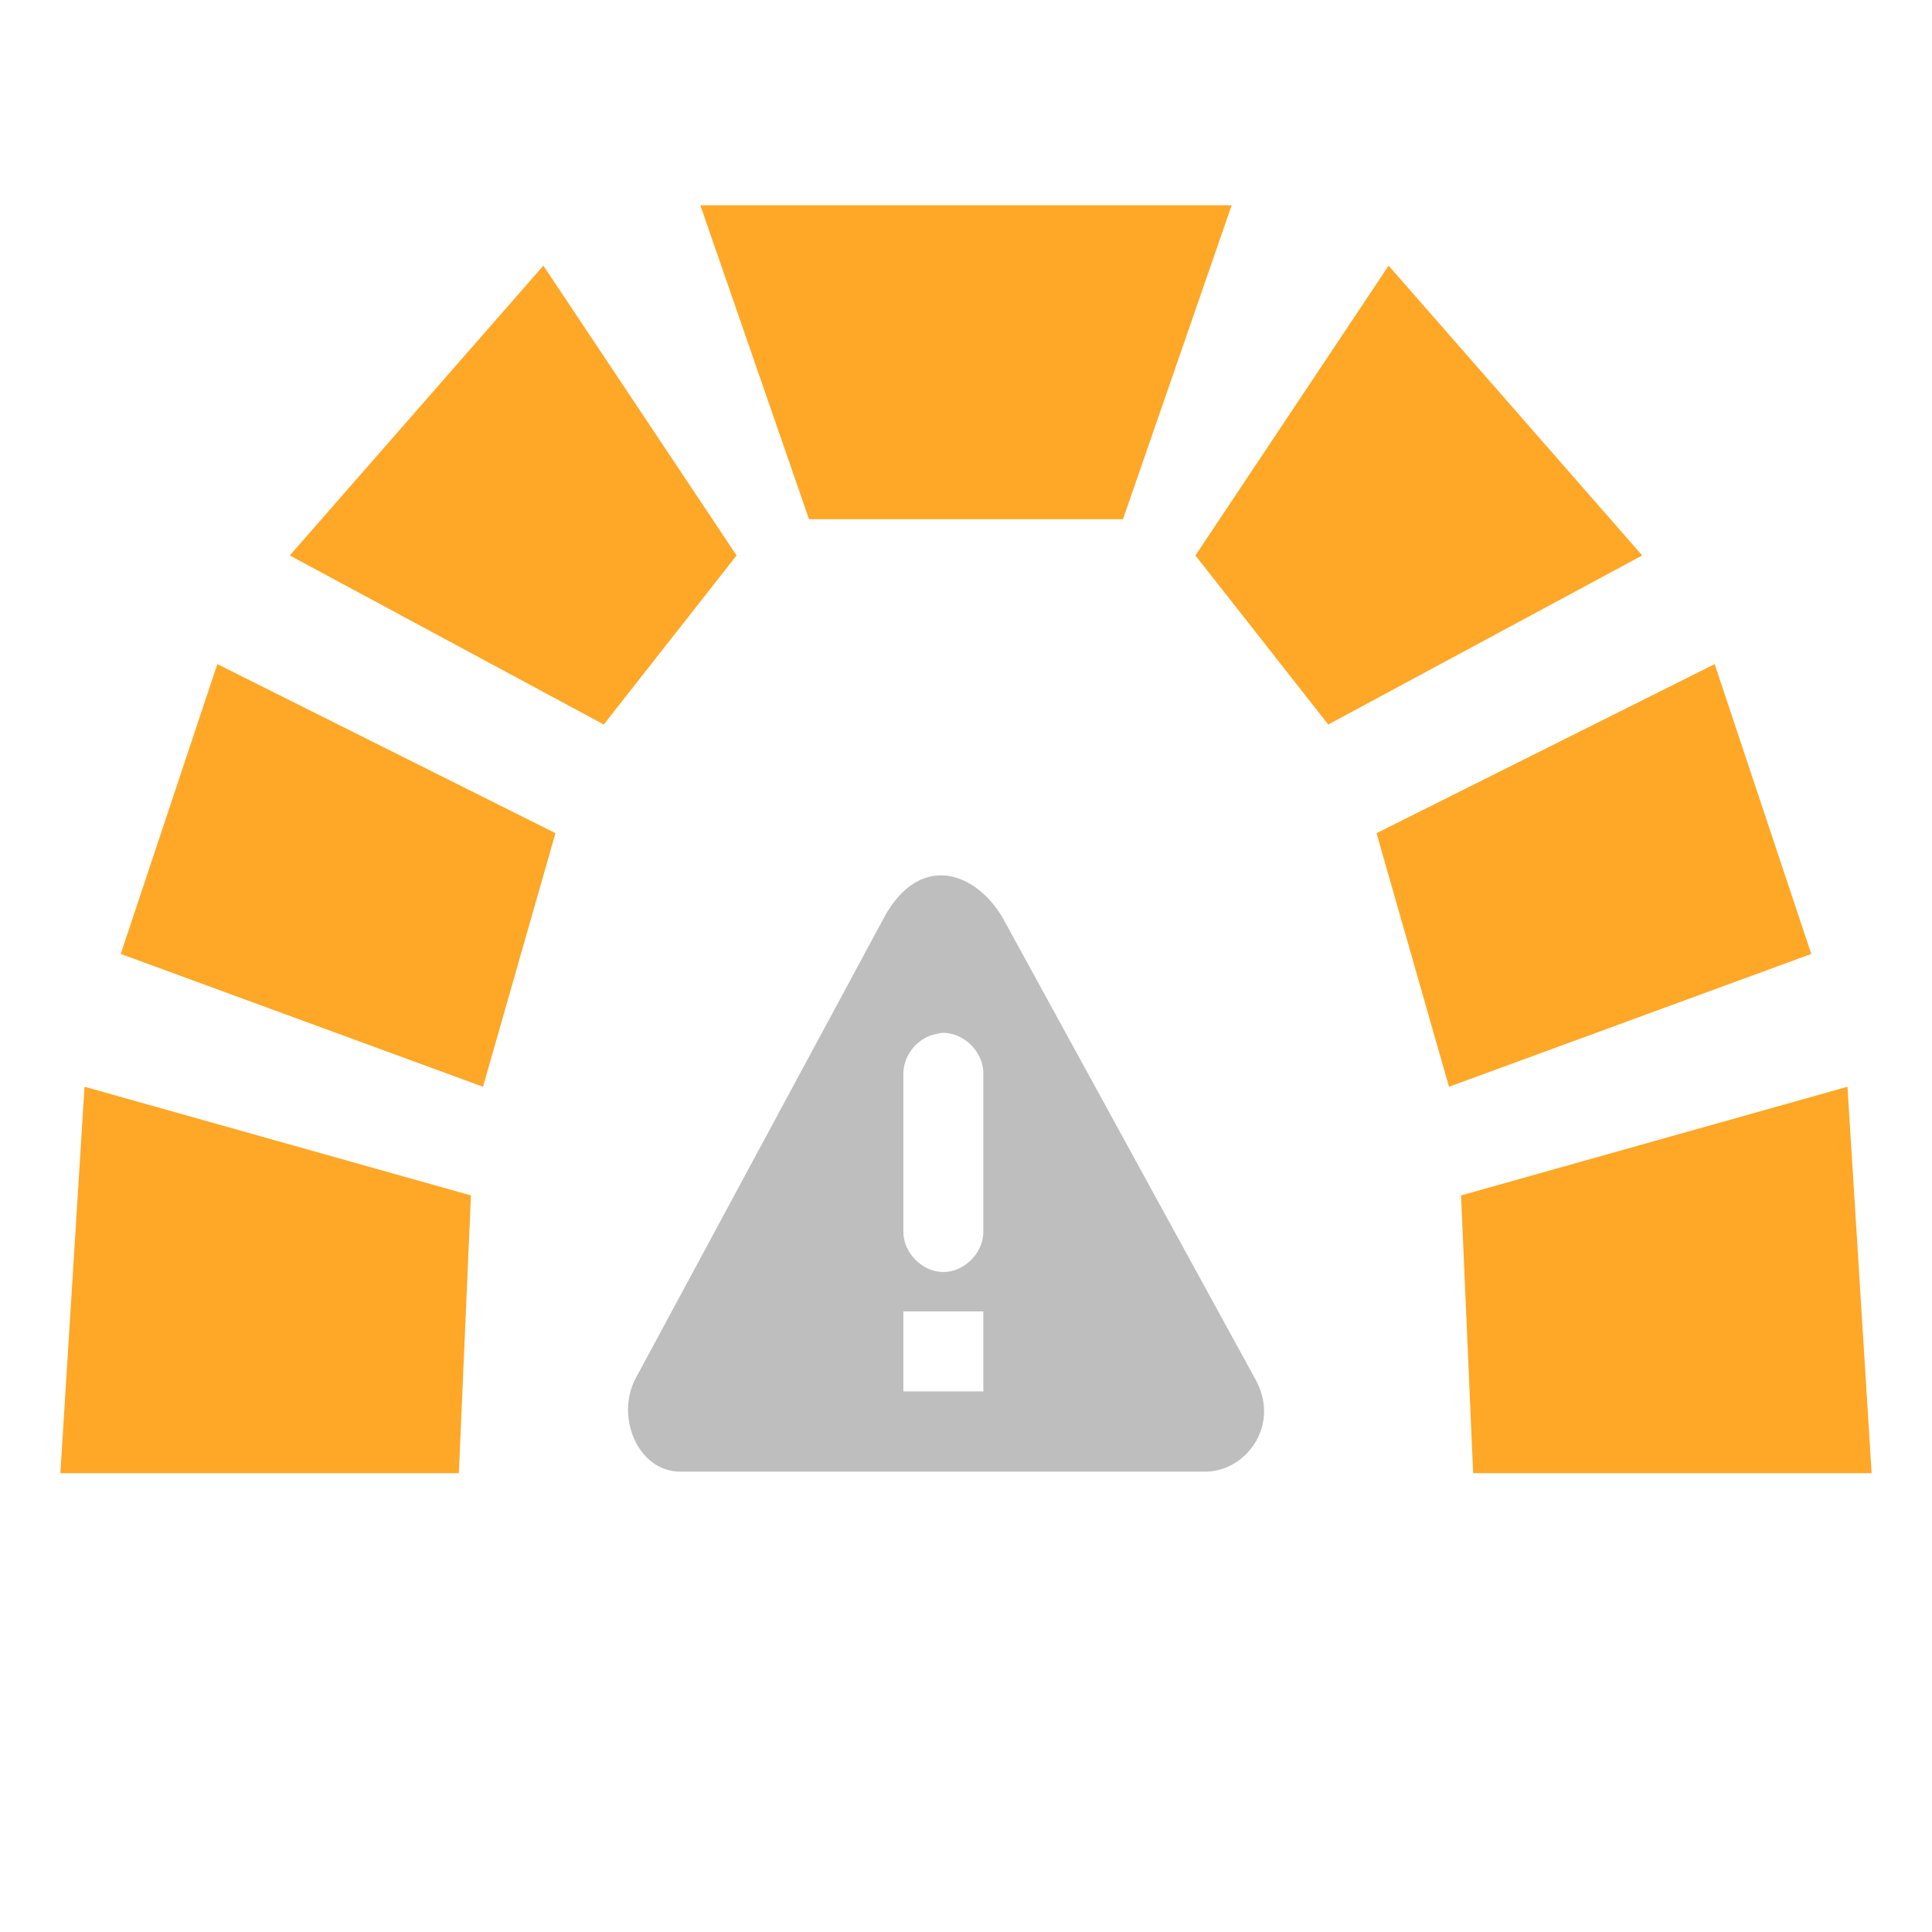 <?xml version="1.0" encoding="UTF-8" standalone="no"?>
<!-- Created with Inkscape (http://www.inkscape.org/) -->

<svg
   xmlns:dc="http://purl.org/dc/elements/1.1/"
   xmlns:cc="http://creativecommons.org/ns#"
   xmlns:rdf="http://www.w3.org/1999/02/22-rdf-syntax-ns#"
   xmlns:svg="http://www.w3.org/2000/svg"
   xmlns="http://www.w3.org/2000/svg"
   xmlns:sodipodi="http://sodipodi.sourceforge.net/DTD/sodipodi-0.dtd"
   xmlns:inkscape="http://www.inkscape.org/namespaces/inkscape"
   version="1.1"
   width="256"
   height="256"
   id="svg2993"
   sodipodi:docname="redmine-issues-unread-symbolic.svg"
   inkscape:version="0.92.5 (2060ec1f9f, 2020-04-08)">
  <sodipodi:namedview
     pagecolor="#ffffff"
     bordercolor="#666666"
     borderopacity="1"
     objecttolerance="10"
     gridtolerance="10000"
     guidetolerance="10"
     inkscape:pageopacity="0"
     inkscape:pageshadow="2"
     inkscape:window-width="2560"
     inkscape:window-height="1369"
     id="namedview13"
     showgrid="true"
     showguides="false"
     inkscape:zoom="1.3037281"
     inkscape:cx="82.711044"
     inkscape:cy="171.39491"
     inkscape:window-x="0"
     inkscape:window-y="34"
     inkscape:window-maximized="1"
     inkscape:current-layer="svg2993">
    <inkscape:grid
       type="xygrid"
       id="grid3728" />
  </sodipodi:namedview>
  <defs
     id="defs33" />
  <g
     transform="matrix(16,0,0,16,0,0)"
     id="layer1"
     style="display:inline">
    <path
       d="M 3.8,12.2 0.5,12.2 0.7,9 3.9,9.9 z"
       id="path3959"
       style="fill:#FFA726;fill-opacity:1;stroke:none" />
    <path
       d="m 5.8,1.7 4.4,0 -0.9,2.6 -2.6,0 z"
       id="path3961"
       style="fill:#FFA726;fill-opacity:1;stroke:none" />
    <path
       d="M 4,9 1,7.9 1.8,5.5 4.6,6.9 z"
       id="path3963"
       style="fill:#FFA726;fill-opacity:1;stroke:none" />
    <path
       d="M 5,6 2.4,4.6 4.5,2.2 6.1,4.6 z"
       id="path3965"
       style="fill:#FFA726;fill-opacity:1;stroke:none" />
    <path
       d="M 11,6 13.6,4.6 11.5,2.2 9.9,4.6 z"
       id="path3965-1"
       style="fill:#FFA726;fill-opacity:1;stroke:none" />
    <path
       d="M 12,9 15,7.9 14.2,5.5 11.4,6.9 z"
       id="path3963-3"
       style="fill:#FFA726;fill-opacity:1;stroke:none" />
    <path
       d="m 12.2,12.2 3.3,0 L 15.3,9 12.1,9.9 z"
       id="path3959-9"
       style="fill:#FFA726;fill-opacity:1;stroke:none" />
  </g>
  <g
     transform="matrix(5.297,0,0,5.297,83.047,115.523)"
     id="layer1-3">
    <g
       transform="translate(-301,-257)"
       id="layer9"
       style="color:#bebebe;display:inline;overflow:visible;visibility:visible;fill:#bebebe;fill-opacity:1;fill-rule:nonzero;stroke:none;stroke-width:1;marker:none;enable-background:accumulate">
      <path
         d="m 308.92,257.09 c -0.525,-0.029 -1.038,0.283 -1.438,0.969 l -6.25,11.594 c -0.53,0.97 0.05,2.35 1.1,2.35 h 13.156 c 0.982,0 1.903,-1.159 1.219,-2.344 l -6.32,-11.54 c -0.399,-0.646 -0.943,-1.003 -1.469,-1.031 z m -0.031,3.938 c 0.544,-0.017 1.048,0.487 1.031,1.031 v 3.938 c 0.007,0.528 -0.472,1.014 -1,1.014 -0.528,0 -1.008,-0.486 -1,-1.014 v -3.938 c -0.008,-0.467 0.354,-0.913 0.812,-1 0.051,-0.015 0.103,-0.025 0.156,-0.031 z m -0.969,6.969 h 2 v 2 h -2 z"
         inkscape:connector-curvature="0"
         id="path18112"
         style="color:#bebebe;display:inline;overflow:visible;visibility:visible;fill:#bebebe;fill-opacity:1;fill-rule:nonzero;stroke:none;stroke-width:1;marker:none;enable-background:accumulate" />
    </g>
  </g>
</svg>
